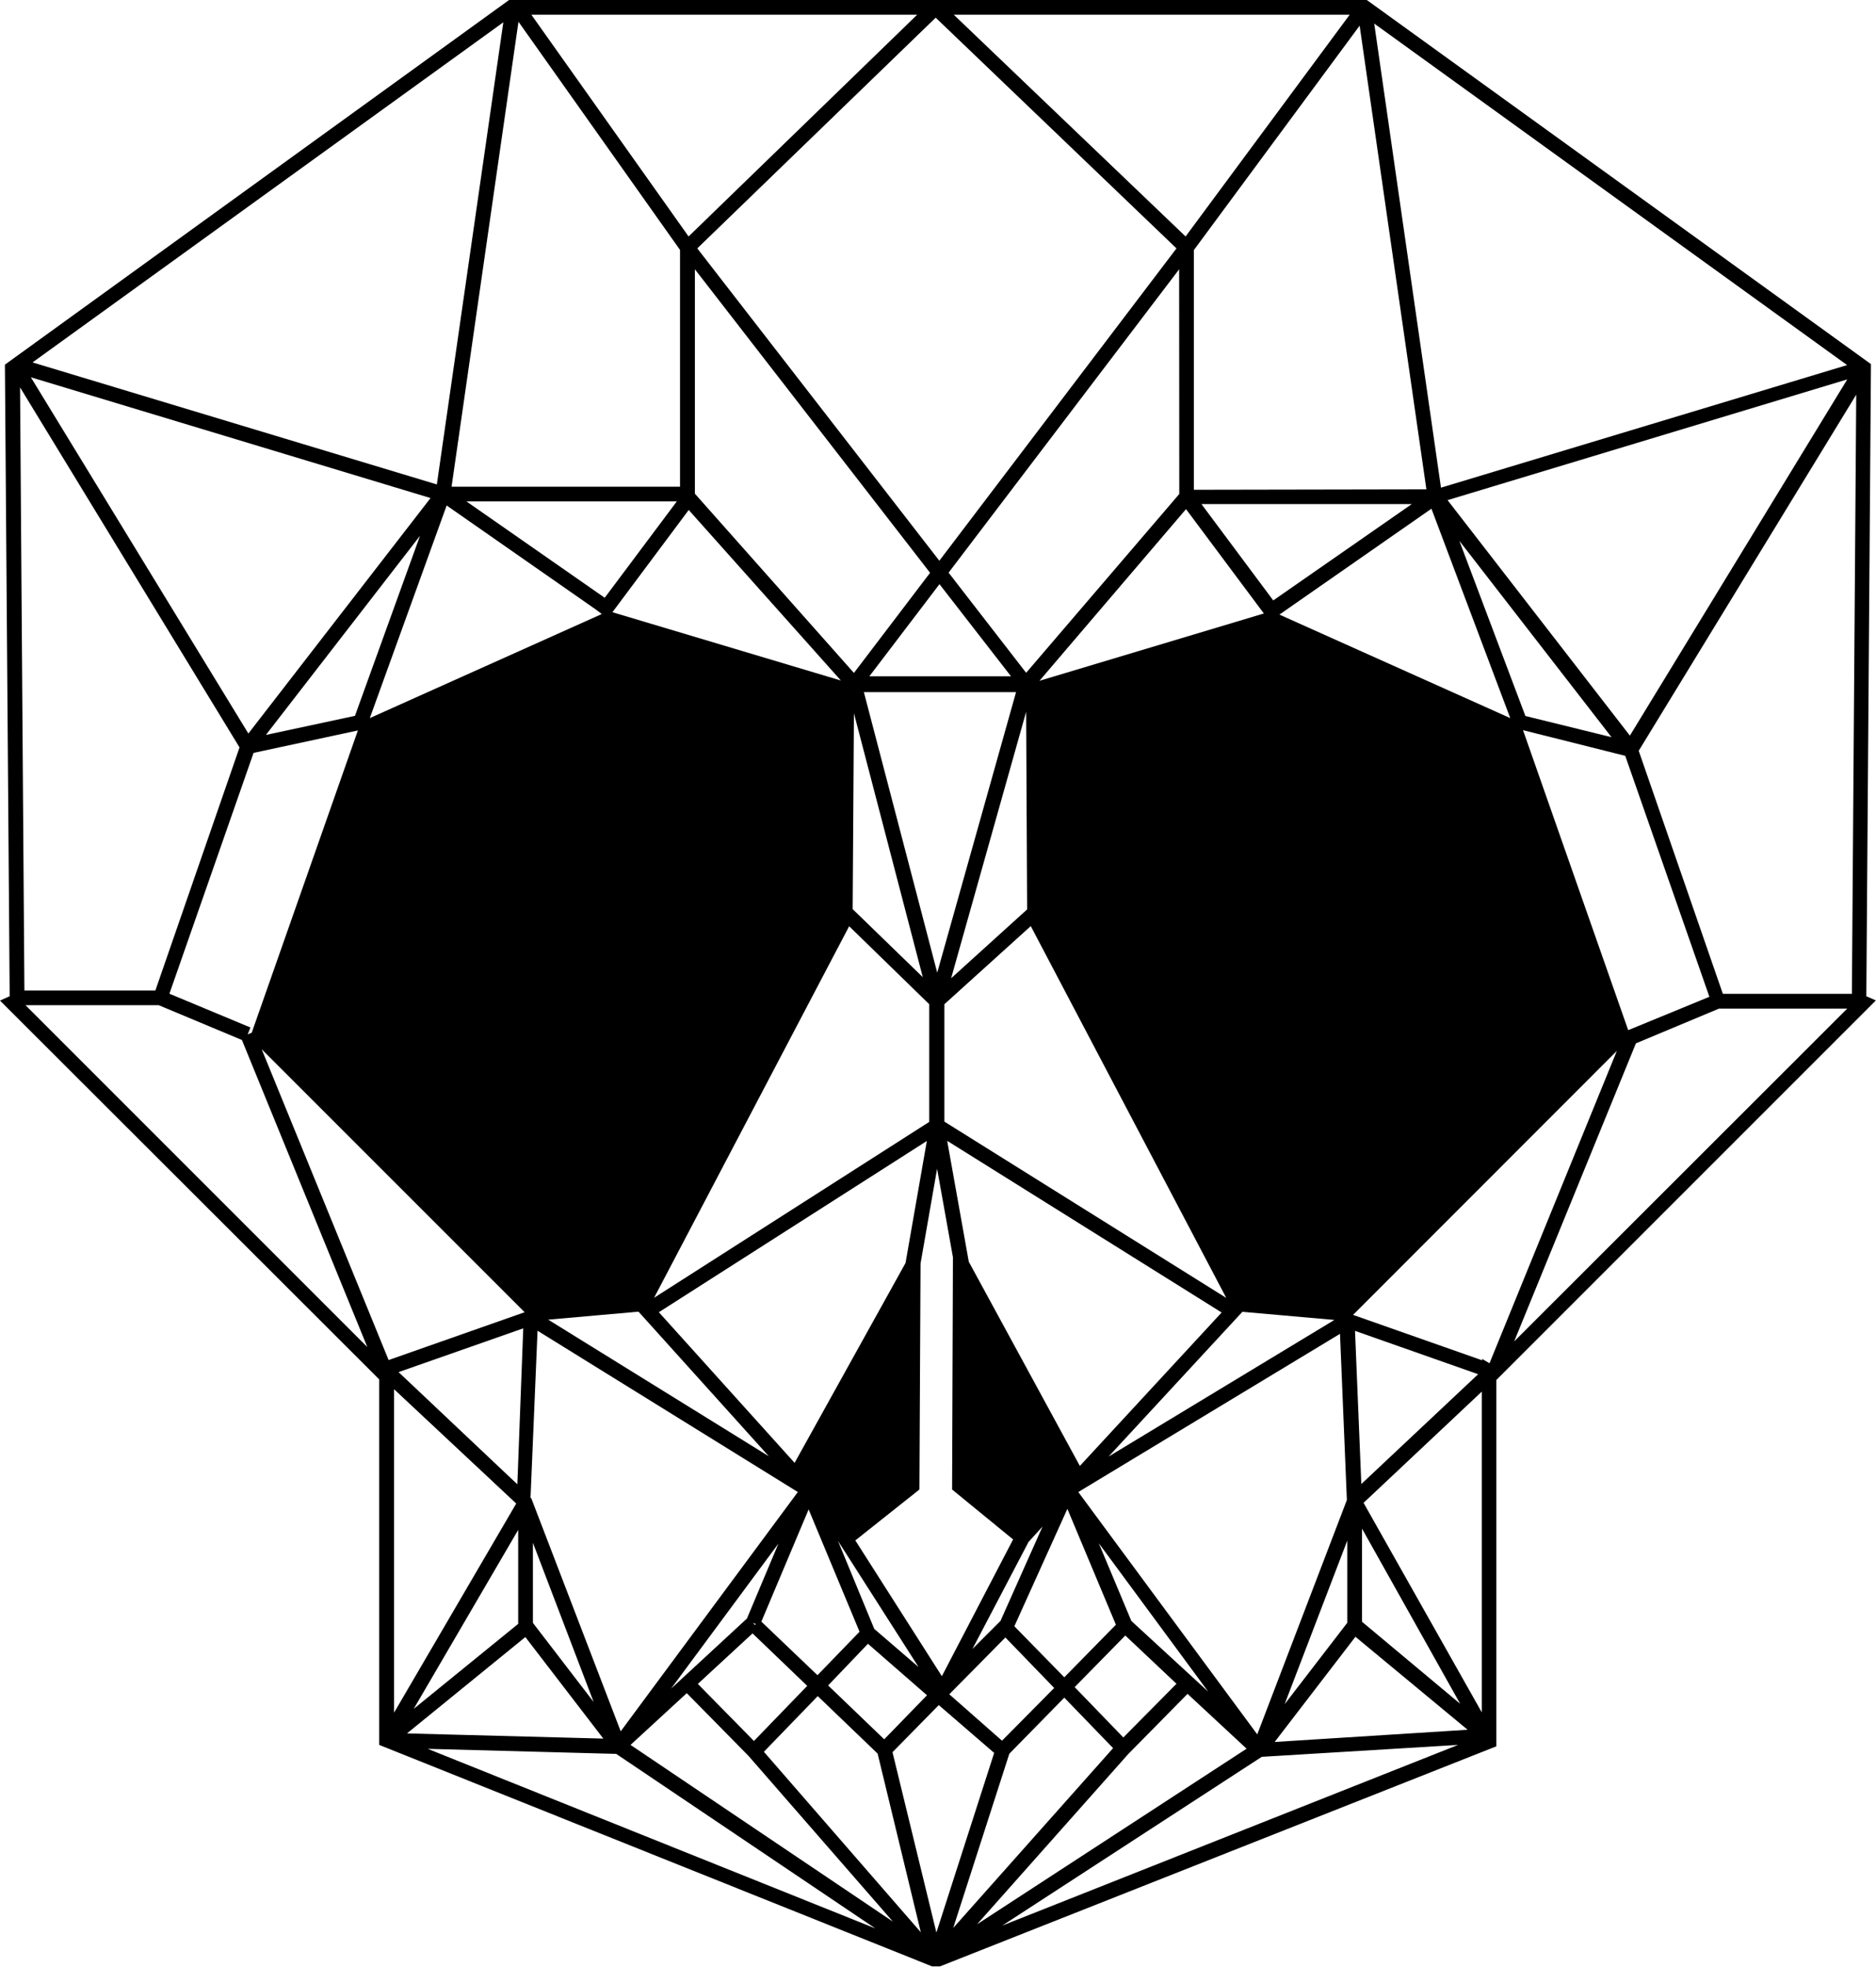 <svg id="Layer_1" data-name="Layer 1" xmlns="http://www.w3.org/2000/svg" viewBox="0 0 133.77 140.25"><title>LOGO_Sam_Yee</title><path d="M139.19,73.83l.33-45.07L103.71,2.9l-.14-.1H42.41l-35.95,26L6.8,73.83l-.69.31L33,101l.15.15v26.06L72.57,143l.39,0,.12,0h0l.06,0,39.67-15.69V101.19l27.06-27.06Zm-121-.18,6-17.17,7.44-1.6L24.06,76.43l-.29.12.2-.49ZM31.81,54.29h0Zm45.64,64.08-2,2,4-7.63,1-1.1Zm-8.29,8.44-4-3.84L68,120l4.21,3.67Zm-9.22-8.15-.13-.15.2.08Zm-4.72-79.5L66.07,51.32,49.78,46.45Zm35.46-.06,5.55,7.44-16,4.8ZM75.19,92.76l-1.54-8.62L93.22,96.38,83.11,107.32Zm-6.74,26.18-2.59-6.28,5.75,9Zm5-44.54,6.16-5.57L93.55,95.34,73.45,82.77Zm5.9-6.76-5.42,4.91,5.35-19ZM67,53.65l4.91,18.82-5-4.85Zm-.34,15.19,5.71,5.56v8.39L52.75,95.33ZM72.2,84.15l-1.52,8.7-7.91,14.25L53.09,96.36Zm-6.58,27.77,0,0-.06-.14Zm1.48.71L71.67,109l.08-16.11,1.18-6.76,1.13,6.31L74,109l4.35,3.56-5.08,9.75Zm5.84-40.48-5.23-20H78.56ZM51.64,96.32l9.29,10.31L45.2,96.89ZM67.4,119.14l-3,3.1-4-3.82,3.37-8ZM94.7,96.33l6.56.58-16.1,9.74Zm2.08-50h0Zm.12-.72-5.12-6.87h15Zm-6.7-7.59L79.28,50.77l-5.53-7.14L90.19,22Zm-12,13H68.1l5-6.57ZM67,50.78,55.66,38V22L72.43,43.64ZM49.23,45.42l-9.86-6.87h15ZM31.42,53.84,25.07,55.2,36.06,41Zm6.54-15L48.6,46.26v0l.42.32L32.48,54ZM63,109.18,50.37,126.24,44,109.64l-.06-.06.5-11.9ZM44.11,112.8l4.33,11.35-4.33-5.64Zm17.51.05-2.25,5.35-5.41,5Zm-1.85,6.41L63.67,123l-3.8,3.93-4-4.07Zm4.65,4.47,4.27,4.1,3.08,12.74L60.58,127.7Zm5.33,4,3.3-3.36L77,127.78l-4.12,12.81Zm7.81-.82L73.8,123.6l4-4.05,3.48,3.6Zm.88-8.16,3.78-8.37,3.46,8.26L82,122.39ZM101.66,97.9l.49,11.85-6.39,16.71L83,109.18Zm.49-.91h0ZM97.34,46.62l10.84-7.55L113.8,54Zm17.14,7.67h0Zm.4-.44-4.71-12.49,10.85,14ZM91.24,37.72V20.63l11.82-16,4.76,33.06ZM73.09,42.78,55.83,20.51l17-16.45L90,20.51ZM54.6,37.5H38.31L43.08,4.35,54.6,20.62ZM23.82,55.1,8.31,29.7l28.5,8.61ZM43.52,96.36l-9.7,3.41L24.77,77.61Zm-.1,1.15L43,108.63l-8.47-8Zm-.36,21.07-7.45,6.06,7.45-12.76Zm.51.94,5.56,7.24-14-.37Zm11.51,4,4.4,4.47,10.3,11.82-18.71-12.6Zm23,4.32,3.92-4,3.48,3.6-11.4,12.82Zm8.13-1.16-3.47-3.59,3.61-3.68L90,122.85Zm.57-8.31-2.32-5.54,7.8,10.58Zm15.4-5.73v5.86l-4.47,5.81Zm1.05-.85,7,12.49-7-5.85Zm-.5-14.1,8.78,3.09-8.33,7.83Zm9.07,2v.1l-9.21-3.24L121.4,77.73,112.32,100Zm10.41-23.44-7.5-21.39L122,56.69l6,17.18Zm.12-21-13-16.79,28.5-8.61ZM108.86,37.57,104.1,4.48l33.72,24.35ZM90.65,19.66,74.12,3.85h28.23Zm-35.44,0L44,3.85H71.51ZM37.26,37.34,8.43,28.64,42,4.39ZM23.19,56.09l-6,17.33H7.85l-.31-43ZM17.43,74.47l5.93,2.48L32.3,98.84,7.93,74.47Zm16.78,27.38L42.92,110l-8.71,14.91Zm15.84,26,18.47,12.44L36.61,127.49Zm36.52,0,4.22-4.28L95,127.48,75.78,140Zm16.19-8.35,8,6.63L97,127Zm.58-9.55,8.43-7.93v22.87Zm19.42-32.76,5.93-2.48h9.14L114.08,98.44Zm6.2-3.53-6-17.33,15.51-25.39-.31,42.72ZM96.08,128.06l14-.85-32.5,12.88Z" transform="translate(-6.11 -2.8)"/></svg>